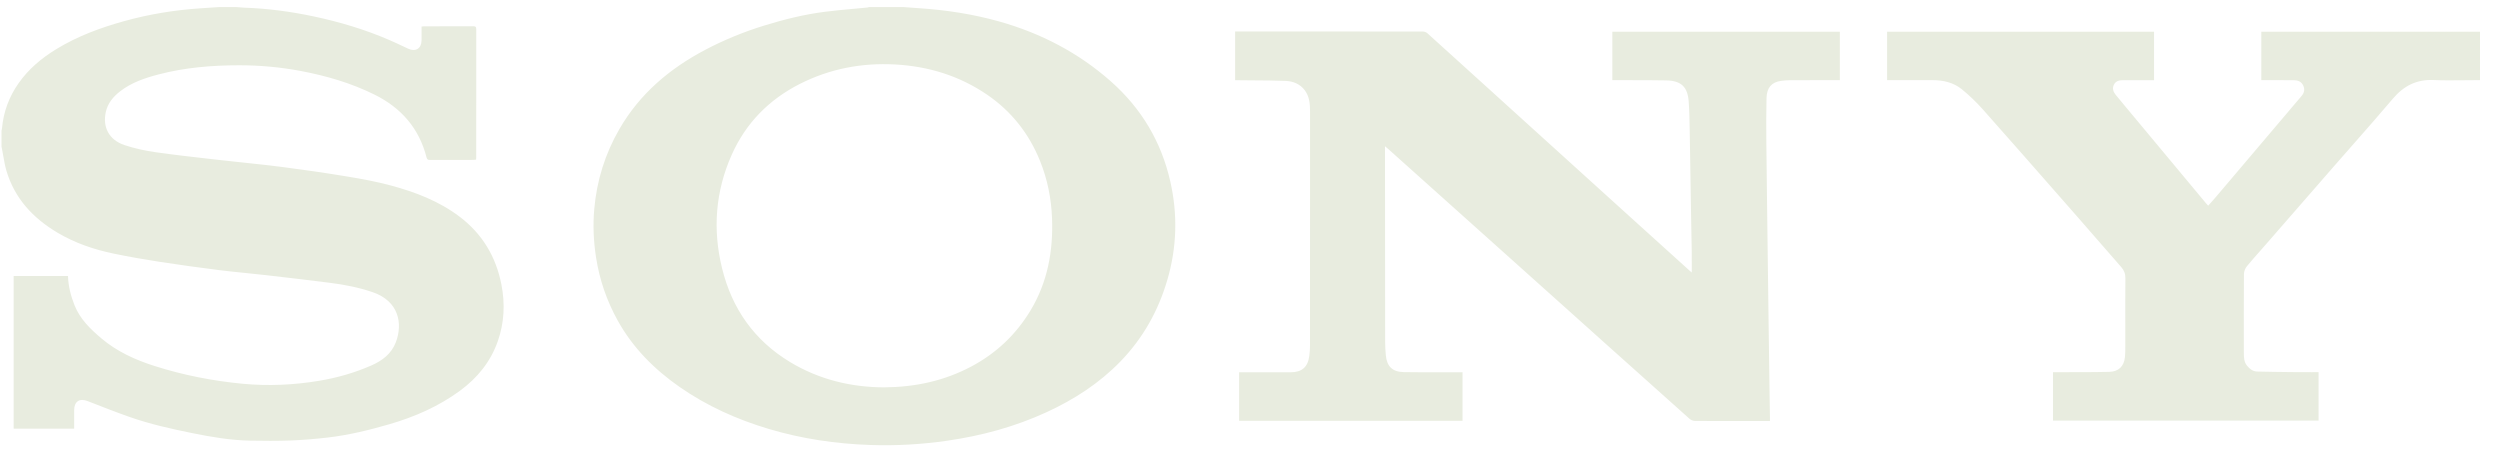 <svg width="121" height="22" viewBox="0 0 121 22" fill="none" xmlns="http://www.w3.org/2000/svg">
<path id="Union" fill-rule="evenodd" clip-rule="evenodd" d="M18.92 8.978C20.111 9.3 21.257 9.737 22.253 10.494V10.493C23.348 11.326 24.006 12.429 24.268 13.77C24.45 14.702 24.409 15.624 24.09 16.525C23.74 17.515 23.107 18.291 22.267 18.909C21.229 19.671 20.072 20.177 18.841 20.534C17.858 20.819 16.865 21.062 15.848 21.178C15.253 21.247 14.655 21.297 14.057 21.32C13.406 21.344 12.753 21.339 12.102 21.327C11.15 21.309 10.215 21.148 9.285 20.959C8.262 20.752 7.245 20.523 6.26 20.177C5.602 19.945 4.951 19.691 4.301 19.436L4.301 19.436L4.301 19.436L4.244 19.414C3.852 19.261 3.594 19.425 3.589 19.849C3.588 20.046 3.588 20.242 3.589 20.442C3.589 20.543 3.589 20.645 3.589 20.749H0.661V13.36H3.291C3.306 13.846 3.425 14.319 3.609 14.779C3.876 15.447 4.376 15.927 4.907 16.377C5.663 17.017 6.549 17.418 7.483 17.715C8.876 18.158 10.304 18.438 11.758 18.575C12.986 18.69 14.21 18.635 15.429 18.433C16.307 18.288 17.154 18.047 17.968 17.691C18.499 17.46 18.947 17.122 19.159 16.564C19.506 15.655 19.297 14.577 18.049 14.146C17.369 13.912 16.669 13.776 15.959 13.687C14.918 13.555 13.876 13.432 12.833 13.313C12.518 13.277 12.203 13.245 11.888 13.213C11.465 13.171 11.041 13.128 10.619 13.075C9.652 12.953 8.685 12.82 7.722 12.672C6.984 12.558 6.248 12.429 5.517 12.278C4.553 12.079 3.626 11.764 2.776 11.258C1.598 10.556 0.711 9.607 0.312 8.268C0.244 8.039 0.203 7.801 0.161 7.564C0.142 7.452 0.122 7.34 0.1 7.229L0.073 7.092V6.329C0.075 6.314 0.079 6.301 0.082 6.287L0.082 6.287L0.082 6.287C0.088 6.26 0.095 6.234 0.097 6.207C0.17 5.41 0.438 4.684 0.899 4.029C1.379 3.345 2.005 2.819 2.712 2.386C3.736 1.758 4.85 1.345 6.001 1.025C7.21 0.688 8.441 0.487 9.692 0.403C9.992 0.384 10.292 0.363 10.592 0.343H11.452C11.491 0.346 11.529 0.349 11.568 0.353C11.65 0.361 11.731 0.369 11.813 0.371C12.95 0.409 14.073 0.559 15.185 0.795C16.436 1.061 17.657 1.424 18.833 1.932C19.064 2.031 19.292 2.139 19.52 2.246L19.52 2.246L19.52 2.246L19.52 2.246C19.598 2.283 19.676 2.32 19.754 2.356C20.113 2.524 20.399 2.349 20.403 1.957C20.404 1.81 20.404 1.664 20.404 1.515V1.514V1.513C20.404 1.438 20.403 1.363 20.403 1.287C20.422 1.285 20.438 1.282 20.453 1.28C20.479 1.276 20.502 1.273 20.524 1.273C20.768 1.273 21.011 1.273 21.255 1.273C21.803 1.273 22.351 1.273 22.899 1.27C23.019 1.269 23.051 1.304 23.051 1.422C23.049 3.485 23.049 5.547 23.049 7.61V7.614C23.049 7.634 23.048 7.654 23.046 7.678C23.045 7.692 23.044 7.707 23.043 7.724C23.03 7.726 23.016 7.728 23.003 7.73C22.97 7.735 22.938 7.739 22.905 7.739C22.557 7.74 22.21 7.74 21.862 7.74H21.861C21.513 7.74 21.165 7.74 20.817 7.741C20.732 7.741 20.675 7.736 20.647 7.628C20.289 6.213 19.42 5.219 18.122 4.577C16.988 4.016 15.787 3.667 14.549 3.434C13.568 3.249 12.576 3.159 11.578 3.159C10.262 3.16 8.955 3.267 7.675 3.602C7.013 3.775 6.364 3.993 5.813 4.421C5.48 4.681 5.214 4.996 5.121 5.42C4.958 6.159 5.278 6.77 6.021 7.021C6.513 7.187 7.032 7.296 7.549 7.37C8.388 7.49 9.23 7.585 10.072 7.681L10.073 7.681C10.273 7.703 10.474 7.726 10.674 7.749C11.059 7.793 11.444 7.834 11.83 7.874C12.441 7.939 13.052 8.003 13.661 8.082C14.717 8.218 15.771 8.372 16.822 8.546C17.526 8.663 18.232 8.792 18.92 8.978ZM48.361 1.039C50.378 1.607 52.195 2.549 53.77 3.942H53.769C55.247 5.249 56.208 6.864 56.643 8.785C57.005 10.38 56.961 11.967 56.501 13.54C56.063 15.041 55.323 16.366 54.232 17.492C53.205 18.552 51.987 19.337 50.653 19.951C49.123 20.654 47.513 21.09 45.847 21.33C44.611 21.509 43.367 21.581 42.119 21.537C40.455 21.48 38.819 21.24 37.219 20.764C35.669 20.302 34.212 19.649 32.884 18.723C31.661 17.869 30.63 16.833 29.9 15.52C29.369 14.563 29.017 13.545 28.849 12.462C28.729 11.684 28.692 10.903 28.762 10.119C28.883 8.739 29.285 7.447 29.979 6.246C30.967 4.537 32.41 3.318 34.138 2.409C35.045 1.932 35.99 1.546 36.968 1.243C37.945 0.94 38.937 0.694 39.952 0.567C40.412 0.509 40.873 0.467 41.334 0.425L41.334 0.425C41.554 0.405 41.773 0.385 41.992 0.363C42.005 0.362 42.018 0.357 42.03 0.351C42.037 0.349 42.044 0.346 42.05 0.343H43.739L43.925 0.357C44.11 0.371 44.295 0.385 44.481 0.397C45.795 0.484 47.091 0.682 48.361 1.039ZM47.011 17.739C48.219 17.098 49.179 16.188 49.882 15.018C50.701 13.654 50.976 12.158 50.919 10.585C50.885 9.618 50.699 8.684 50.337 7.787C49.803 6.467 48.958 5.391 47.778 4.584C46.434 3.666 44.934 3.208 43.322 3.12C41.705 3.033 40.156 3.328 38.704 4.066C37.217 4.823 36.105 5.952 35.422 7.476C34.626 9.253 34.485 11.1 34.948 12.985C35.427 14.939 36.506 16.477 38.241 17.524C39.651 18.375 41.197 18.741 42.781 18.748C44.307 18.738 45.706 18.431 47.011 17.739ZM78.037 3.879H78.234C78.466 3.88 78.698 3.88 78.93 3.88C79.5 3.88 80.069 3.88 80.639 3.891C81.365 3.905 81.681 4.198 81.733 4.915C81.765 5.365 81.773 5.818 81.781 6.27L81.785 6.502C81.8 7.326 81.813 8.15 81.825 8.975C81.833 9.491 81.841 10.007 81.85 10.523C81.854 10.754 81.858 10.986 81.863 11.217L81.863 11.223C81.87 11.536 81.876 11.848 81.88 12.159C81.883 12.389 81.883 12.619 81.882 12.855V12.857C81.881 12.966 81.881 13.077 81.881 13.19C81.861 13.173 81.843 13.157 81.826 13.143C81.798 13.119 81.773 13.098 81.75 13.076C80.775 12.195 79.8 11.314 78.826 10.432C76.996 8.775 75.167 7.118 73.337 5.46L72.265 4.488L72.262 4.485C71.203 3.525 70.144 2.566 69.084 1.608C69.031 1.561 68.946 1.527 68.876 1.527C66.777 1.523 64.678 1.522 62.578 1.522L60.779 1.522H59.78V3.883H59.993C60.213 3.886 60.433 3.887 60.653 3.889C61.178 3.892 61.702 3.895 62.227 3.916C62.588 3.93 62.923 4.064 63.152 4.37C63.376 4.671 63.406 5.024 63.406 5.383C63.406 9.166 63.406 12.949 63.404 16.732C63.404 16.895 63.392 17.061 63.371 17.223C63.302 17.765 63.013 18.018 62.467 18.018H60.139H59.973V20.366H70.787V18.018H70.233C70.008 18.017 69.783 18.018 69.558 18.018C69.018 18.018 68.478 18.019 67.939 18.01C67.395 18 67.122 17.733 67.074 17.194C67.055 16.983 67.041 16.771 67.041 16.56C67.038 14.112 67.037 11.665 67.035 9.218L67.034 7.392V7.078L67.109 7.142C67.155 7.181 67.19 7.211 67.225 7.242L69.693 9.453L72.161 11.663C73.815 13.145 75.468 14.626 77.121 16.107L77.525 16.47L77.525 16.47C78.941 17.738 80.357 19.007 81.776 20.272C81.842 20.331 81.951 20.373 82.039 20.374C82.941 20.379 83.843 20.378 84.744 20.378L85.482 20.378H85.665V20.199L85.648 19.072C85.632 17.949 85.616 16.826 85.601 15.703C85.587 14.594 85.573 13.485 85.558 12.376L85.537 10.73C85.533 10.39 85.528 10.05 85.524 9.709L85.524 9.708C85.511 8.767 85.498 7.826 85.491 6.884C85.485 6.17 85.482 5.456 85.5 4.742C85.514 4.236 85.752 3.974 86.206 3.914C86.342 3.896 86.48 3.883 86.618 3.882C87.121 3.88 87.623 3.879 88.126 3.879C88.377 3.878 88.629 3.878 88.88 3.878H89.048V1.536H78.037V3.879ZM109.447 3.879V1.537H120.032V3.879H119.86C119.645 3.879 119.431 3.881 119.216 3.884C118.735 3.889 118.253 3.894 117.773 3.873C116.951 3.839 116.332 4.164 115.81 4.782C115.192 5.512 114.56 6.23 113.928 6.949C113.626 7.292 113.324 7.635 113.023 7.98C112.222 8.898 111.421 9.817 110.621 10.736C110.305 11.099 109.989 11.462 109.672 11.825C109.578 11.933 109.483 12.04 109.388 12.148C109.171 12.393 108.953 12.639 108.745 12.893C108.666 12.99 108.608 13.138 108.607 13.263C108.598 14.524 108.6 15.786 108.602 17.048V17.051L108.603 17.074C108.603 17.293 108.604 17.515 108.757 17.7C108.887 17.858 109.044 17.979 109.252 17.983C109.807 17.997 110.361 18.003 110.915 18.009C111.034 18.01 111.153 18.011 111.271 18.012C111.478 18.014 111.685 18.013 111.896 18.013C112.003 18.012 112.11 18.012 112.219 18.012V20.356H99.365V18.013C99.448 18.013 99.531 18.013 99.614 18.013C99.781 18.014 99.95 18.014 100.118 18.013C100.3 18.012 100.483 18.012 100.665 18.012C101.14 18.011 101.614 18.01 102.088 17.998C102.539 17.987 102.801 17.733 102.847 17.287C102.865 17.12 102.864 16.952 102.864 16.784C102.864 16.755 102.864 16.727 102.864 16.699C102.864 16.352 102.864 16.005 102.864 15.657C102.863 14.928 102.862 14.198 102.869 13.468C102.872 13.25 102.805 13.083 102.667 12.925C102.328 12.538 101.99 12.149 101.651 11.761C101.287 11.342 100.923 10.923 100.557 10.506C100.338 10.256 100.118 10.006 99.899 9.756C98.596 8.27 97.292 6.784 95.98 5.307C95.664 4.952 95.319 4.618 94.951 4.319C94.548 3.993 94.056 3.878 93.537 3.879C93.088 3.88 92.638 3.88 92.188 3.879C91.963 3.879 91.739 3.879 91.513 3.879H91.335V1.535H104.255V3.881H103.172H102.742C102.563 3.882 102.401 3.924 102.314 4.098C102.223 4.277 102.281 4.441 102.396 4.585C102.546 4.771 102.7 4.955 102.854 5.138C102.918 5.215 102.982 5.291 103.045 5.367C103.665 6.111 104.286 6.856 104.906 7.6C105.526 8.345 106.147 9.089 106.767 9.834C106.785 9.855 106.803 9.875 106.825 9.899C106.84 9.915 106.857 9.933 106.876 9.955C106.911 9.915 106.945 9.878 106.979 9.84C107.064 9.747 107.144 9.659 107.221 9.567C108.383 8.198 109.544 6.829 110.705 5.46C110.781 5.37 110.857 5.281 110.932 5.191C111.082 5.013 111.232 4.835 111.384 4.66C111.525 4.499 111.567 4.328 111.473 4.133C111.381 3.941 111.209 3.882 111.013 3.881C110.677 3.878 110.341 3.878 110.005 3.879C109.879 3.879 109.752 3.879 109.626 3.879H109.447Z" fill="#E8ECDF"/>
</svg>
